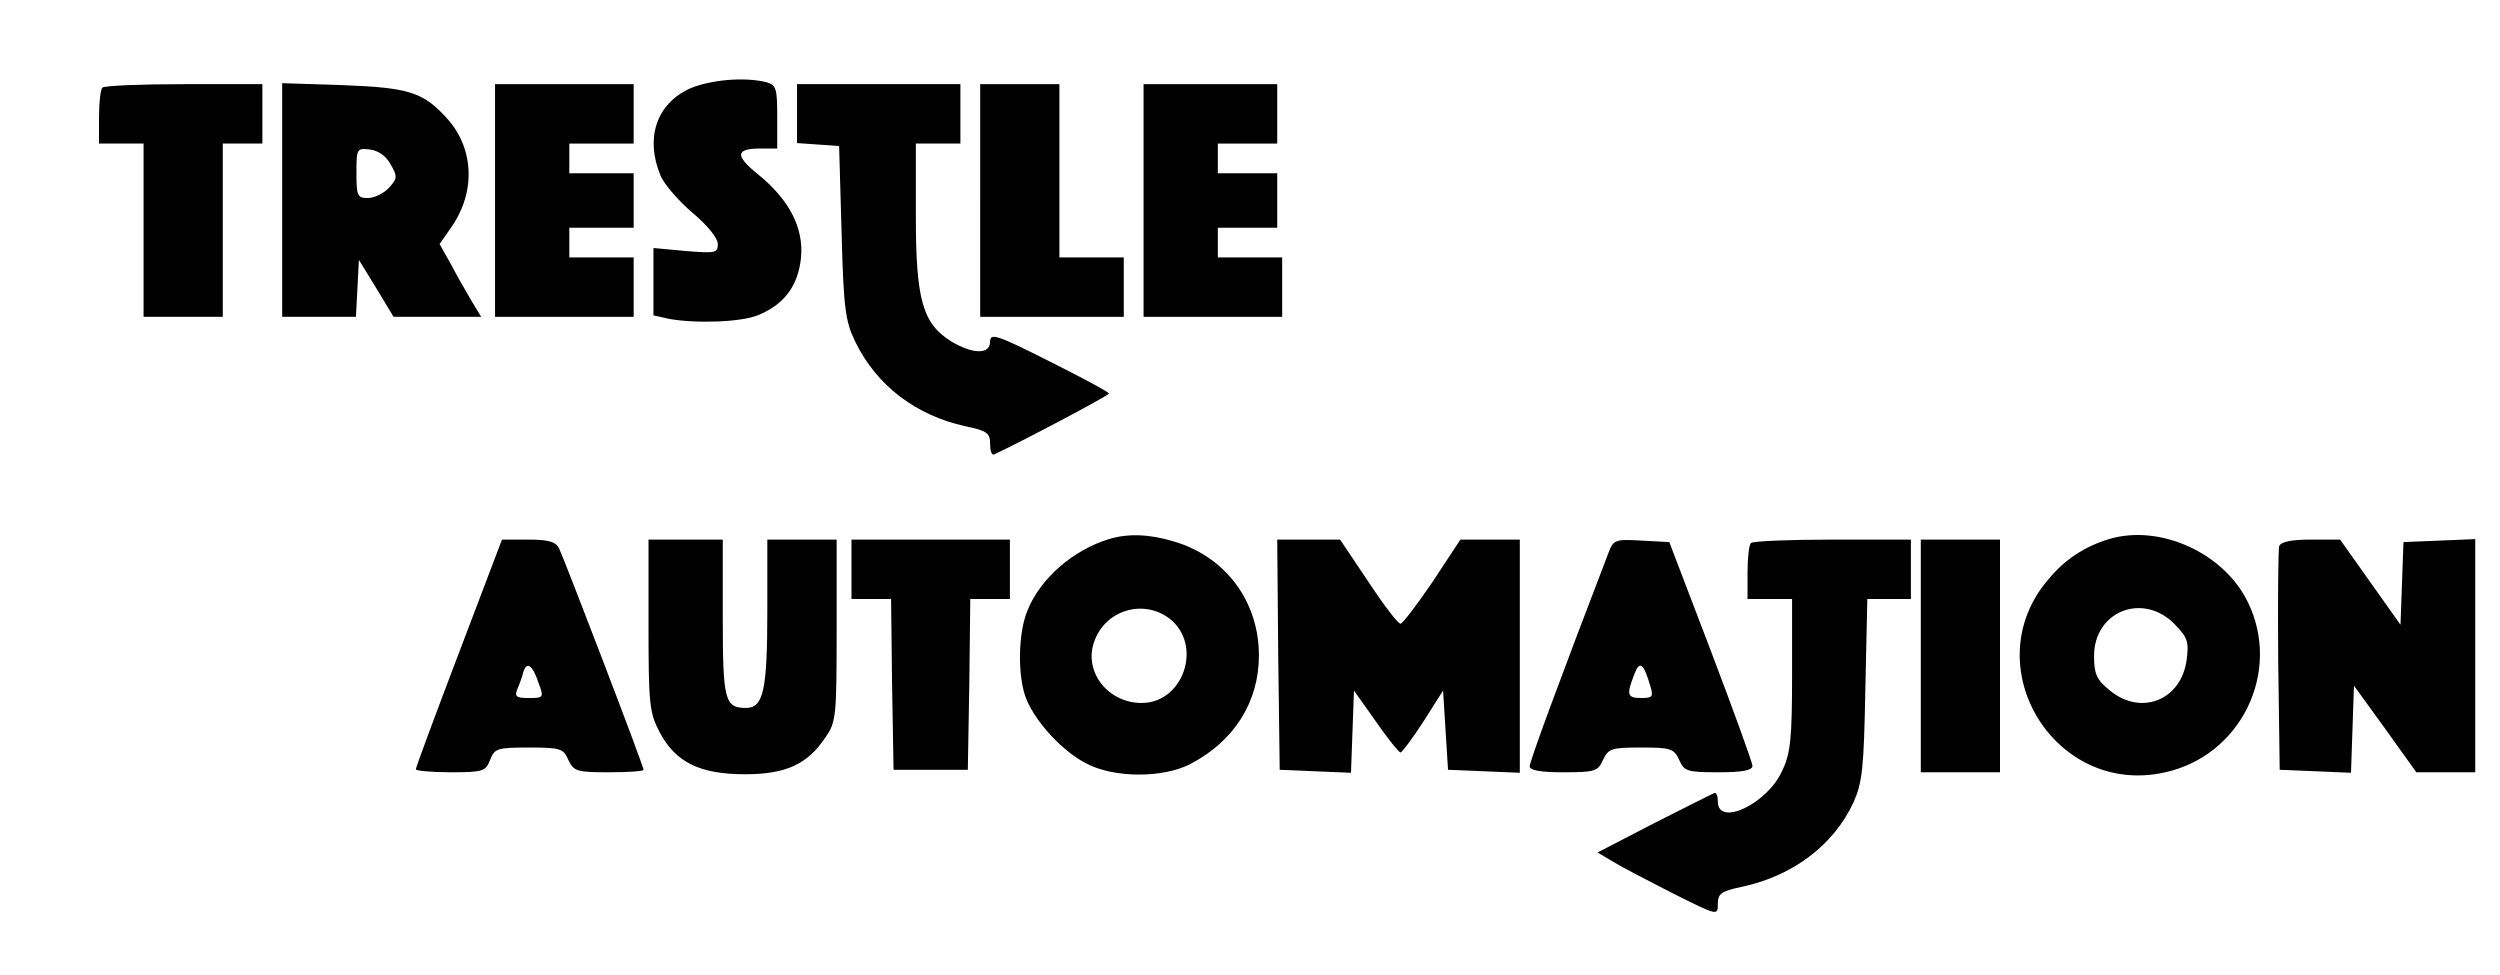 <?xml version="1.0" standalone="no"?>
<!DOCTYPE svg PUBLIC "-//W3C//DTD SVG 20010904//EN"
 "http://www.w3.org/TR/2001/REC-SVG-20010904/DTD/svg10.dtd">
<svg version="1.0" xmlns="http://www.w3.org/2000/svg"
 width="505pt" height="197pt" viewBox="0 0 505 197"
 preserveAspectRatio="xMidYMid meet">

<g transform="translate(0,197) scale(0.1,-0.1)"
fill="#000000" stroke="none">
<path d="M1393 1791 c-67 -31 -90 -100 -59 -175 7 -18 37 -52 65 -76 30 -25
51 -51 51 -63 0 -18 -5 -19 -65 -14 l-65 6 0 -68 0 -68 31 -7 c54 -10 148 -7
182 8 52 22 79 59 85 115 6 61 -24 118 -87 169 -47 38 -45 52 5 52 l34 0 0 64
c0 58 -2 64 -22 70 -44 11 -113 5 -155 -13z"/>
<path d="M207 1793 c-4 -3 -7 -30 -7 -60 l0 -53 45 0 45 0 0 -175 0 -175 80 0
80 0 0 175 0 175 40 0 40 0 0 60 0 60 -158 0 c-87 0 -162 -3 -165 -7z"/>
<path d="M570 1566 l0 -236 75 0 74 0 3 58 3 57 35 -57 35 -58 88 0 89 0 -20
33 c-10 17 -29 50 -41 73 l-23 41 25 36 c49 72 44 160 -12 220 -47 51 -76 60
-208 65 l-123 4 0 -236z m219 72 c14 -24 14 -28 -3 -47 -11 -12 -30 -21 -43
-21 -21 0 -23 4 -23 51 0 49 1 50 27 47 17 -2 33 -13 42 -30z"/>
<path d="M1000 1565 l0 -235 140 0 140 0 0 60 0 60 -65 0 -65 0 0 30 0 30 65
0 65 0 0 55 0 55 -65 0 -65 0 0 30 0 30 65 0 65 0 0 60 0 60 -140 0 -140 0 0
-235z"/>
<path d="M1610 1741 l0 -60 43 -3 42 -3 5 -175 c4 -156 8 -180 28 -221 43 -88
122 -148 222 -170 44 -9 50 -14 50 -36 0 -13 3 -23 8 -21 50 23 232 119 232
123 0 3 -54 32 -120 65 -107 54 -120 58 -120 40 0 -26 -34 -26 -78 0 -58 36
-72 83 -72 253 l0 147 45 0 45 0 0 60 0 60 -165 0 -165 0 0 -59z"/>
<path d="M1980 1565 l0 -235 145 0 145 0 0 60 0 60 -65 0 -65 0 0 175 0 175
-80 0 -80 0 0 -235z"/>
<path d="M2310 1565 l0 -235 140 0 140 0 0 60 0 60 -65 0 -65 0 0 30 0 30 60
0 60 0 0 55 0 55 -60 0 -60 0 0 30 0 30 60 0 60 0 0 60 0 60 -135 0 -135 0 0
-235z"/>
<path d="M2240 881 c-72 -22 -138 -79 -164 -143 -20 -46 -21 -138 -2 -182 20
-47 73 -104 120 -128 56 -30 156 -30 211 -1 88 46 138 125 138 219 0 109 -67
199 -171 230 -49 15 -93 17 -132 5z m123 -161 c67 -53 28 -170 -57 -170 -68 0
-117 63 -96 123 22 65 100 88 153 47z"/>
<path d="M4260 881 c-49 -15 -89 -41 -122 -81 -150 -174 12 -441 236 -390 153
34 235 203 167 343 -48 100 -178 159 -281 128z m132 -171 c27 -28 30 -36 25
-73 -11 -82 -93 -114 -156 -61 -26 21 -31 33 -31 69 0 90 98 129 162 65z"/>
<path d="M927 651 c-48 -126 -87 -231 -87 -235 0 -3 32 -6 70 -6 66 0 71 2 80
25 9 23 14 25 78 25 64 0 70 -2 80 -25 11 -23 17 -25 82 -25 38 0 70 2 70 5 0
8 -161 428 -171 448 -7 13 -22 17 -62 17 l-53 0 -87 -229z m161 -61 c11 -29
10 -30 -20 -30 -25 0 -29 3 -23 18 4 9 10 25 12 34 7 23 19 15 31 -22z"/>
<path d="M1310 707 c0 -162 2 -177 23 -217 32 -60 81 -84 172 -84 82 0 126 20
162 74 22 31 23 43 23 216 l0 184 -70 0 -70 0 0 -144 c0 -161 -8 -196 -43
-196 -43 0 -47 15 -47 182 l0 158 -75 0 -75 0 0 -173z"/>
<path d="M1720 820 l0 -60 40 0 40 0 2 -172 3 -173 75 0 75 0 3 173 2 172 40
0 40 0 0 60 0 60 -160 0 -160 0 0 -60z"/>
<path d="M2582 648 l3 -233 72 -3 72 -3 3 83 3 83 44 -62 c24 -35 47 -63 50
-63 3 0 24 28 46 62 l40 63 5 -80 5 -80 73 -3 72 -3 0 236 0 235 -60 0 -60 0
-56 -85 c-32 -47 -61 -85 -65 -85 -5 0 -34 38 -65 85 l-57 85 -64 0 -63 0 2
-232z"/>
<path d="M3249 853 c-102 -266 -159 -421 -159 -431 0 -8 21 -12 68 -12 64 0
70 2 80 25 11 23 17 25 77 25 60 0 66 -2 77 -25 10 -23 16 -25 80 -25 48 0 68
4 68 13 0 6 -38 111 -84 232 l-84 220 -56 3 c-53 3 -57 2 -67 -25z m85 -270
c6 -20 4 -23 -18 -23 -29 0 -31 6 -15 47 11 30 19 24 33 -24z"/>
<path d="M3537 873 c-4 -3 -7 -30 -7 -60 l0 -53 45 0 45 0 0 -152 c0 -129 -3
-160 -20 -195 -30 -67 -130 -114 -130 -62 0 11 -3 19 -7 17 -5 -2 -59 -29
-122 -61 l-114 -59 32 -19 c18 -11 72 -39 121 -64 90 -45 90 -45 90 -21 0 21
7 26 50 35 102 22 184 84 224 170 18 41 21 68 24 229 l4 182 44 0 44 0 0 60 0
60 -158 0 c-87 0 -162 -3 -165 -7z"/>
<path d="M3880 645 l0 -235 80 0 80 0 0 235 0 235 -80 0 -80 0 0 -235z"/>
<path d="M4604 867 c-2 -7 -3 -111 -2 -232 l3 -220 72 -3 72 -3 3 88 3 88 63
-87 63 -88 60 0 59 0 0 235 0 236 -72 -3 -73 -3 -3 -84 -3 -83 -61 86 -61 86
-59 0 c-38 0 -60 -4 -64 -13z"/>
</g>
</svg>
